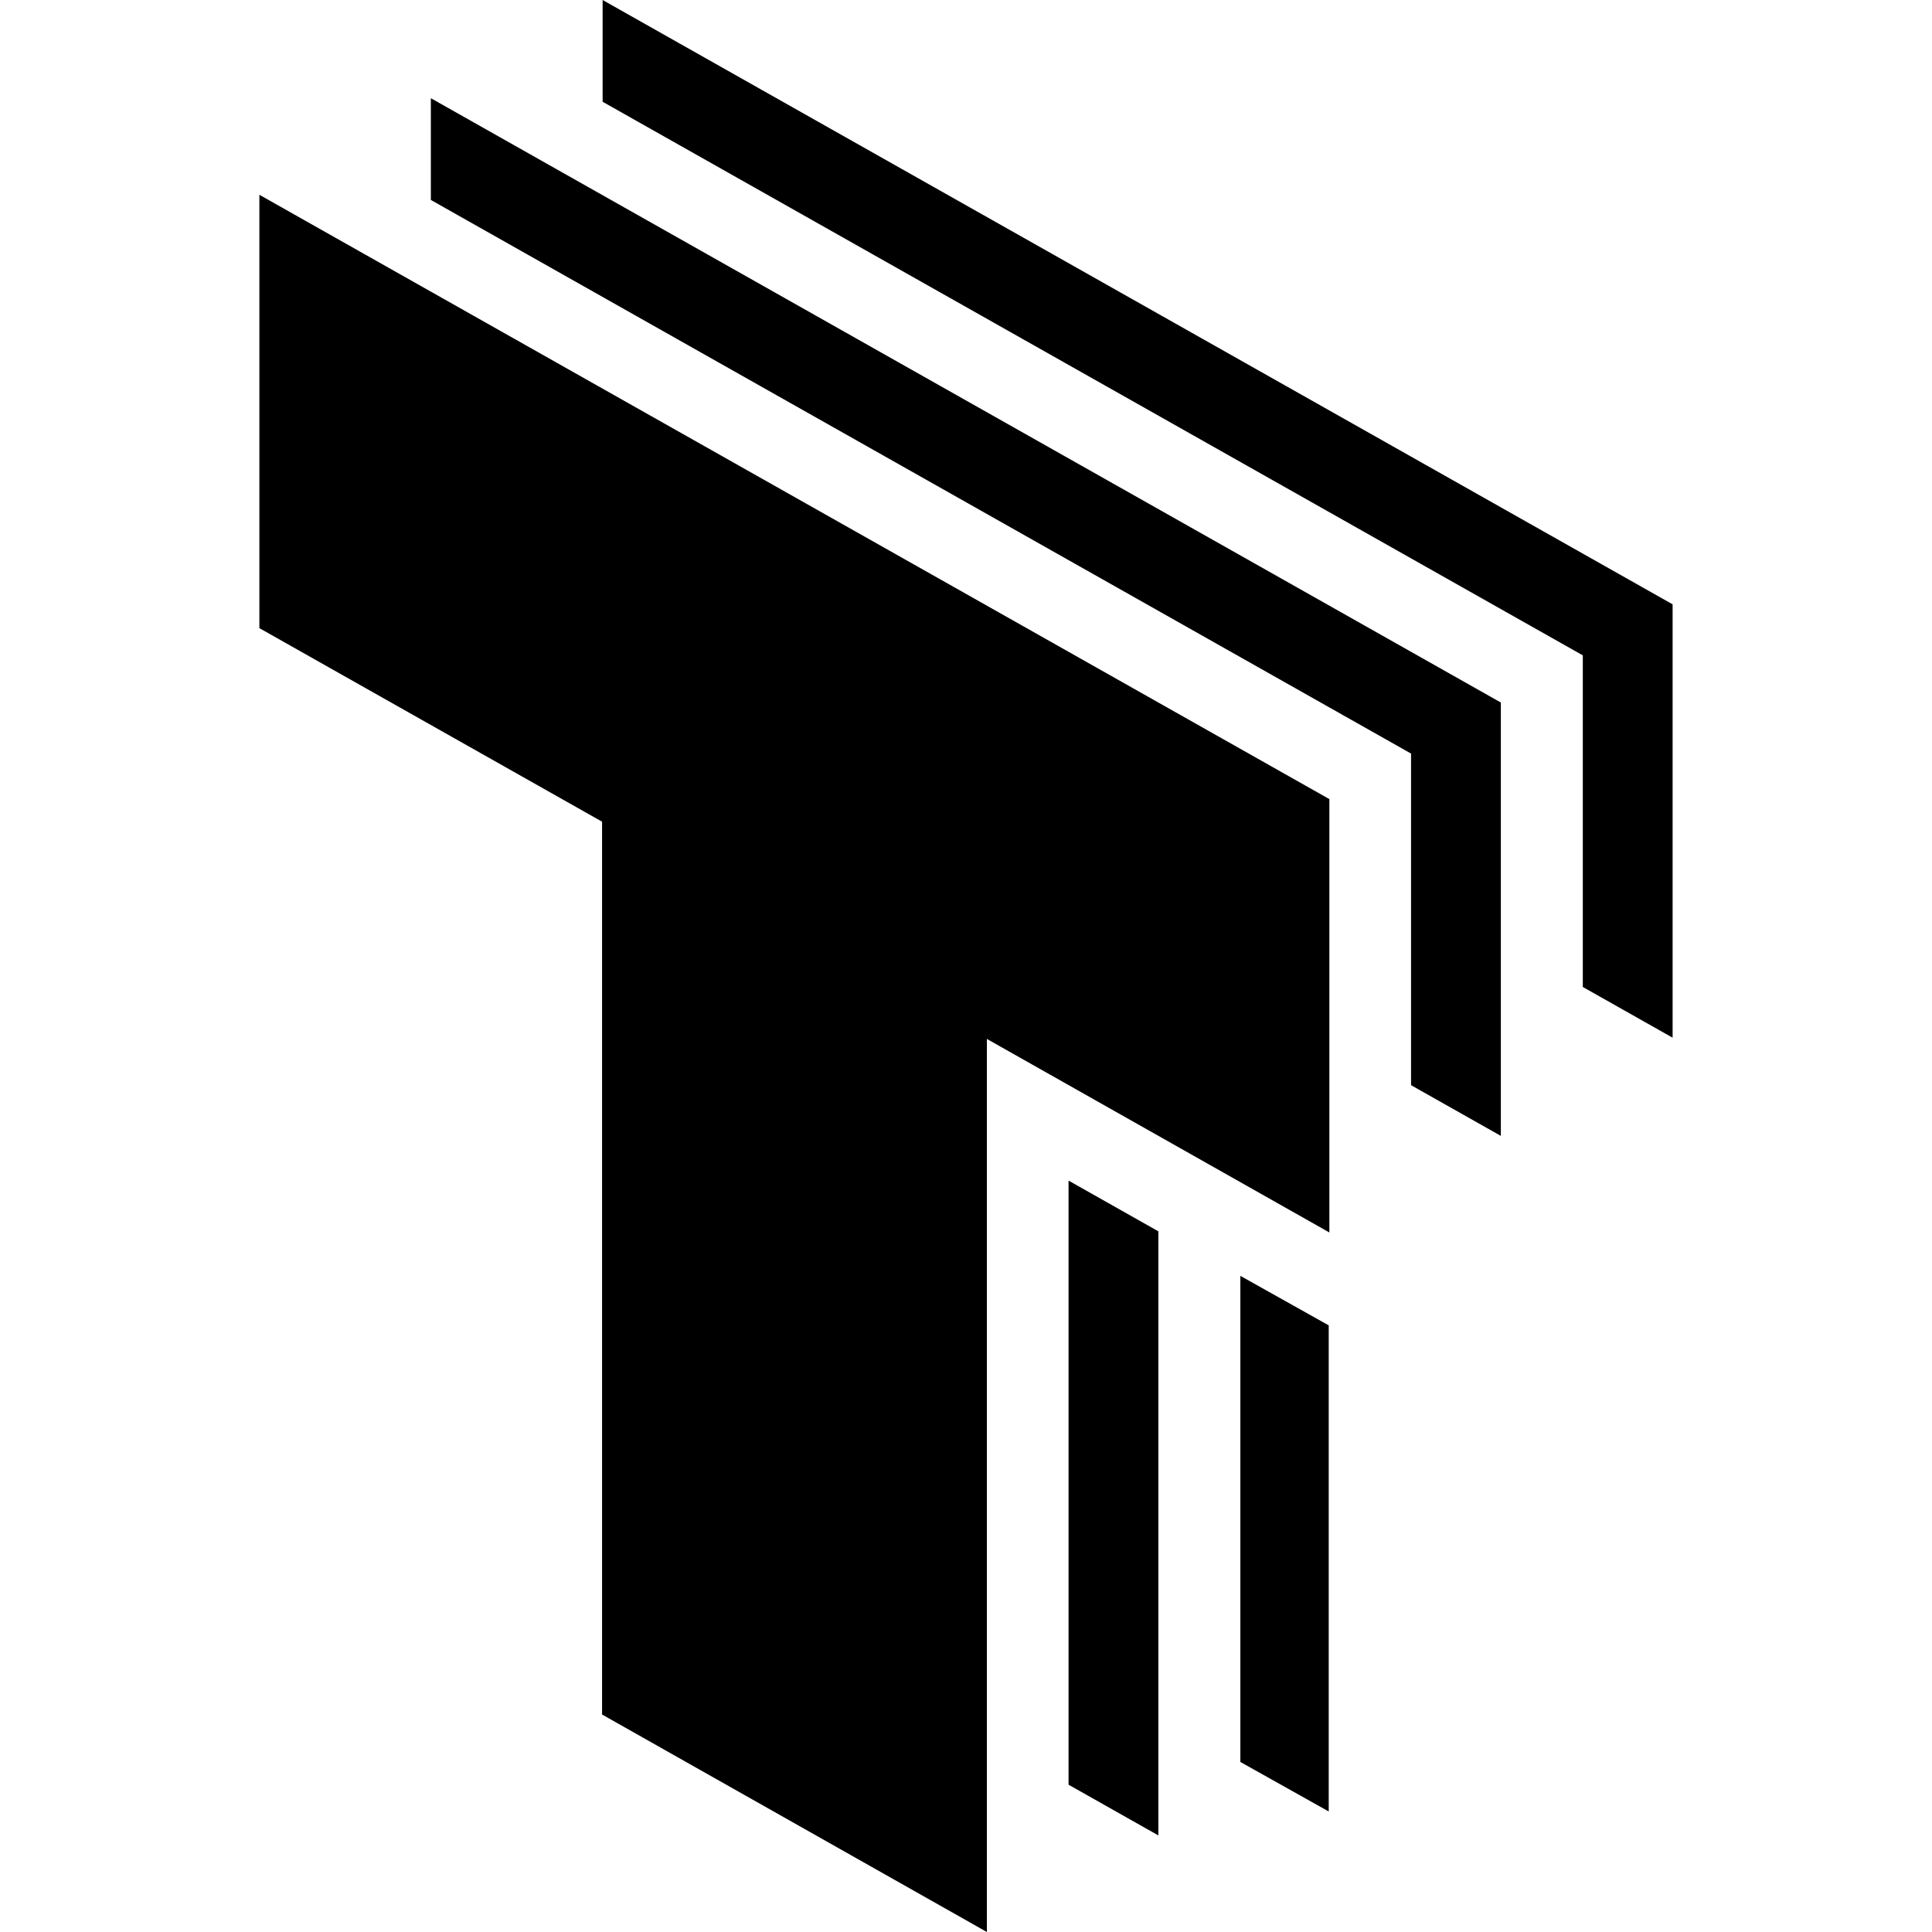 <svg xmlns="http://www.w3.org/2000/svg" focusable="false" width="24" height="24" viewBox="0 0 542.21 741.24"><g><path clipRule="evenodd" d="M441.854 416.343V289.117L65.79 76.715V37.676L476.308 269.536V435.8L441.854 416.343ZM344.904 472.413L310.451 452.956V684.727L344.904 704.185V472.413Z"  fillRule="evenodd"></path><path clipRule="evenodd" d="M507.752 378.667V251.441L131.688 39.039V0L542.205 231.86V398.124L507.752 378.667ZM410.27 508.5L376.366 489.5V676L410.27 695V508.5Z"  fillRule="evenodd"></path><path d="M410.518 306.59V472.855L279.114 398.601V741.239L131.475 657.797V315.248L0 240.995V74.731L410.518 306.59Z" ></path></g></svg>